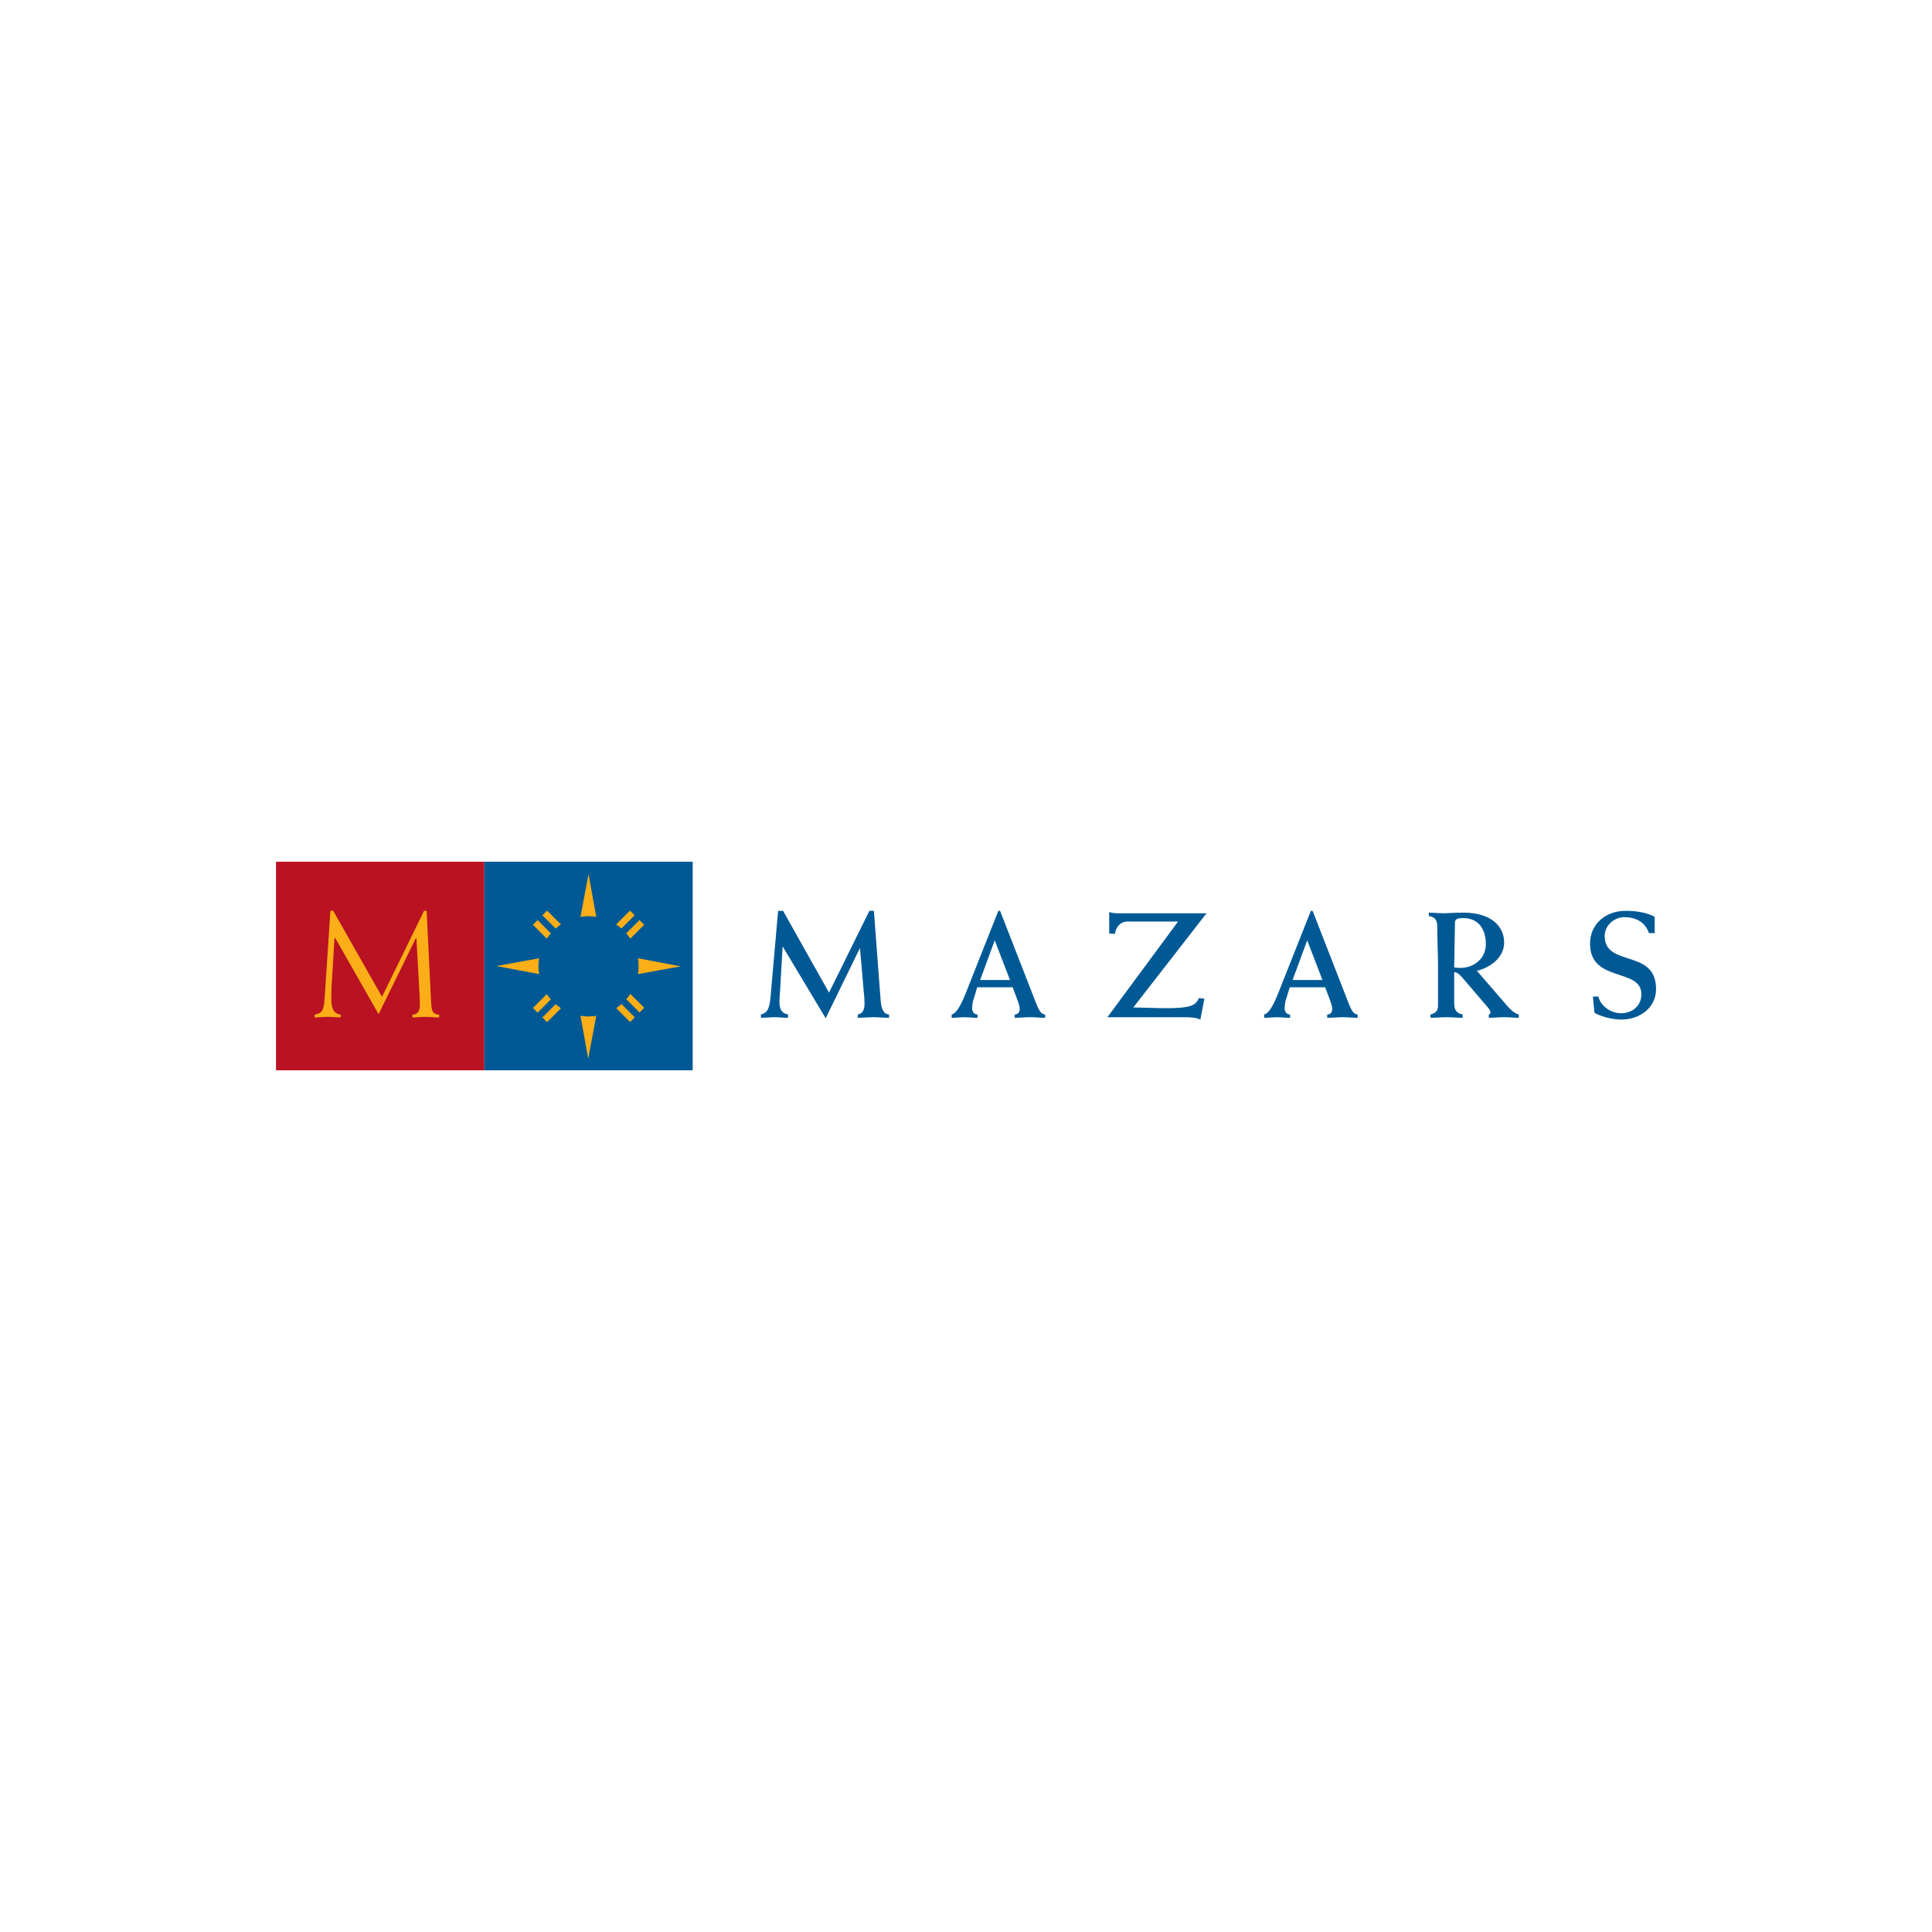 <?xml version="1.0" encoding="utf-8"?>
<!-- Generator: Adobe Illustrator 16.0.3, SVG Export Plug-In . SVG Version: 6.00 Build 0)  -->
<!DOCTYPE svg PUBLIC "-//W3C//DTD SVG 1.1//EN" "http://www.w3.org/Graphics/SVG/1.1/DTD/svg11.dtd">
<svg version="1.1" id="Layer_1" xmlns="http://www.w3.org/2000/svg" xmlns:xlink="http://www.w3.org/1999/xlink" x="0px" y="0px"
	 width="70px" height="70px" viewBox="25 0 70 70" enable-background="new 25 0 70 70" xml:space="preserve">
<rect x="25" y="0" fill="#FFFFFF" width="70" height="70"/>
<g>
	<rect x="35" y="31.222" fill="#B91222" width="7.549" height="7.557"/>
	<g>
		<rect x="42.549" y="31.222" fill="#005995" width="7.549" height="7.557"/>
		<path fill="#005995" d="M46.323,35"/>
	</g>
	<g>
		<path fill="#FBAE17" d="M44.309,36.519l0.171,0.17l0.479-0.48c-0.053-0.061-0.103-0.124-0.147-0.192L44.309,36.519z"/>
		<path fill="#FBAE17" d="M44.652,36.863l0.17,0.171l0.503-0.504c-0.067-0.045-0.131-0.096-0.192-0.147L44.652,36.863z"/>
		<path fill="#FBAE17" d="M47.829,37.029l0.169-0.17l-0.48-0.481c-0.061,0.054-0.123,0.104-0.191,0.149L47.829,37.029z"/>
		<path fill="#FBAE17" d="M47.691,36.203l0.48,0.481l0.17-0.17l-0.504-0.504C47.794,36.079,47.744,36.143,47.691,36.203z"/>
		<path fill="#FBAE17" d="M48.339,33.506l-0.17-0.17l-0.48,0.48c0.053,0.061,0.103,0.124,0.147,0.192L48.339,33.506z"/>
		<path fill="#FBAE17" d="M47.994,33.162l-0.169-0.17l-0.503,0.504c0.067,0.044,0.131,0.094,0.192,0.146L47.994,33.162z"/>
		<path fill="#FBAE17" d="M44.822,32.992l-0.17,0.17l0.48,0.48c0.061-0.054,0.125-0.103,0.192-0.147L44.822,32.992z"/>
		<path fill="#FBAE17" d="M44.479,33.336l-0.171,0.17l0.503,0.503c0.045-0.068,0.096-0.132,0.147-0.192L44.479,33.336z"/>
		<path fill="#FBAE17" d="M44.534,34.72l-1.551,0.281l1.55,0.292c-0.015-0.093-0.024-0.186-0.024-0.281
			C44.509,34.912,44.52,34.816,44.534,34.72z"/>
		<path fill="#FBAE17" d="M46.031,36.803l0.282,1.552l0.291-1.55c-0.092,0.015-0.185,0.024-0.281,0.024
			C46.224,36.829,46.127,36.819,46.031,36.803z"/>
		<path fill="#FBAE17" d="M48.115,35.293l1.548-0.281l-1.55-0.292c0.015,0.096,0.025,0.192,0.025,0.292
			C48.139,35.108,48.129,35.2,48.115,35.293z"/>
		<path fill="#FBAE17" d="M46.604,33.22l-0.281-1.551l-0.291,1.553c0.096-0.017,0.192-0.026,0.291-0.026
			C46.419,33.196,46.513,33.205,46.604,33.22z"/>
	</g>
	<g>
		<path fill="#005995" d="M55.037,35.965l-1.665-2.963h-0.18l-0.272,3.1c-0.039,0.42-0.104,0.601-0.35,0.654v0.121
			c0.164,0,0.327-0.022,0.491-0.022s0.327,0.022,0.49,0.022v-0.121c-0.229-0.043-0.311-0.19-0.311-0.475
			c0-0.114,0.016-0.278,0.022-0.354l0.093-1.621h0.011l1.55,2.587l1.233-2.527h0.011l0.142,1.644
			c0.012,0.075,0.022,0.196,0.022,0.371c0,0.18-0.065,0.354-0.246,0.376v0.12c0.191,0,0.377-0.022,0.567-0.022
			c0.191,0,0.377,0.022,0.567,0.022v-0.12c-0.224-0.011-0.284-0.257-0.306-0.53L56.663,33H56.5L55.037,35.965z"/>
		<path fill="#005995" d="M65.398,33.837c0.021-0.235,0.195-0.448,0.447-0.448h1.839l-2.56,3.466h2.772
			c0.246,0,0.431,0.011,0.595,0.087l0.146-0.758l-0.201-0.021c-0.104,0.278-0.333,0.365-1.195,0.365
			c-0.393,0-0.786-0.021-1.178-0.027l2.651-3.411h-3.236c-0.093,0-0.186-0.016-0.289-0.044v0.775L65.398,33.837z"/>
		<path fill="#005995" d="M84.951,33.215c-0.327-0.169-0.699-0.213-1.064-0.213c-0.693,0-1.277,0.463-1.277,1.189
			c0,1.425,1.861,0.867,1.861,1.828c0,0.421-0.328,0.693-0.737,0.693c-0.354,0-0.736-0.246-0.824-0.606h-0.196l0.056,0.585
			c0.18,0.12,0.616,0.25,0.971,0.25c0.645,0,1.261-0.403,1.261-1.107c0-1.479-1.861-0.77-1.861-1.921
			c0-0.382,0.339-0.682,0.709-0.682c0.409,0,0.748,0.163,0.896,0.578h0.207L84.951,33.215L84.951,33.215z"/>
		<path fill="#005995" d="M61.69,35.77l0.191,0.507c0.038,0.109,0.065,0.202,0.065,0.278c0,0.125-0.065,0.202-0.181,0.202v0.12
			c0.186,0,0.366-0.022,0.552-0.022c0.185,0,0.365,0.022,0.551,0.022v-0.12c-0.196-0.021-0.246-0.202-0.437-0.688l-1.195-3.066
			h-0.065l-1.162,2.936c-0.104,0.263-0.312,0.774-0.529,0.818v0.121c0.157,0,0.311-0.022,0.469-0.022s0.312,0.022,0.469,0.022
			v-0.121c-0.131,0-0.196-0.104-0.196-0.234c0-0.061,0.011-0.181,0.039-0.272l0.146-0.48H61.69L61.69,35.77z M60.512,35.507
			l0.529-1.436l0.552,1.436H60.512L60.512,35.507z"/>
		<path fill="#005995" d="M73.013,35.77l0.191,0.507c0.037,0.109,0.064,0.202,0.064,0.278c0,0.125-0.064,0.202-0.18,0.202v0.12
			c0.185,0,0.365-0.022,0.551-0.022s0.366,0.022,0.551,0.022v-0.12c-0.196-0.021-0.246-0.202-0.437-0.688l-1.194-3.066h-0.065
			l-1.163,2.936c-0.104,0.263-0.311,0.774-0.529,0.818v0.121c0.158,0,0.312-0.022,0.469-0.022c0.159,0,0.312,0.022,0.471,0.022
			v-0.121c-0.131,0-0.197-0.104-0.197-0.234c0-0.061,0.011-0.181,0.038-0.272l0.147-0.48H73.013L73.013,35.77z M71.833,35.507
			l0.53-1.436l0.551,1.436H71.833z"/>
		<path fill="#005995" d="M77.716,33.416c0-0.136,0.152-0.152,0.294-0.152c0.596,0,0.825,0.447,0.825,0.949
			c0,0.519-0.432,0.857-0.934,0.857c-0.065,0-0.131-0.011-0.213-0.017L77.716,33.416z M76.831,36.877
			c0.197,0,0.383-0.022,0.579-0.022s0.388,0.022,0.584,0.022v-0.12c-0.278-0.061-0.306-0.224-0.306-0.453v-1.081
			c0.131,0,0.245,0.142,0.328,0.235l0.905,1.059c0.064,0.076,0.082,0.125,0.082,0.174c-0.006,0.038-0.022,0.061-0.061,0.065v0.12
			c0.18,0,0.36-0.021,0.54-0.021c0.181,0,0.366,0.021,0.546,0.021v-0.12c-0.147-0.027-0.332-0.207-0.414-0.306l-1.103-1.276
			c0.486-0.12,0.987-0.476,0.987-1.026c0-0.589-0.479-1.081-1.463-1.081c-0.408,0-0.572,0.022-0.736,0.022
			c-0.175,0-0.355-0.022-0.529-0.022v0.12c0.277,0.056,0.306,0.191,0.306,0.448c0,0.464,0.026,0.933,0.026,1.402v1.402
			c0,0.186-0.088,0.272-0.273,0.316L76.831,36.877L76.831,36.877z"/>
	</g>
	<path fill="#FBAE17" d="M38.841,36.116l1.525-3.118h0.092l0.158,3.241c0.022,0.44,0.055,0.489,0.295,0.528v0.098
		c-0.158,0-0.321-0.021-0.513-0.021c-0.158,0-0.321,0.021-0.457,0.021v-0.098c0.229-0.017,0.271-0.175,0.271-0.371
		c0-0.206-0.011-0.381-0.017-0.469l-0.108-1.934h-0.021l-1.349,2.752l-1.571-2.757H37.12l-0.104,1.71
		c-0.011,0.142-0.011,0.393-0.011,0.534c0,0.381,0.152,0.512,0.338,0.533v0.098c-0.152,0-0.311-0.021-0.474-0.021
		c-0.158,0-0.311,0.021-0.468,0.021v-0.098c0.288-0.064,0.332-0.157,0.364-0.632l0.207-3.138h0.098L38.841,36.116z"/>
</g>
</svg>
